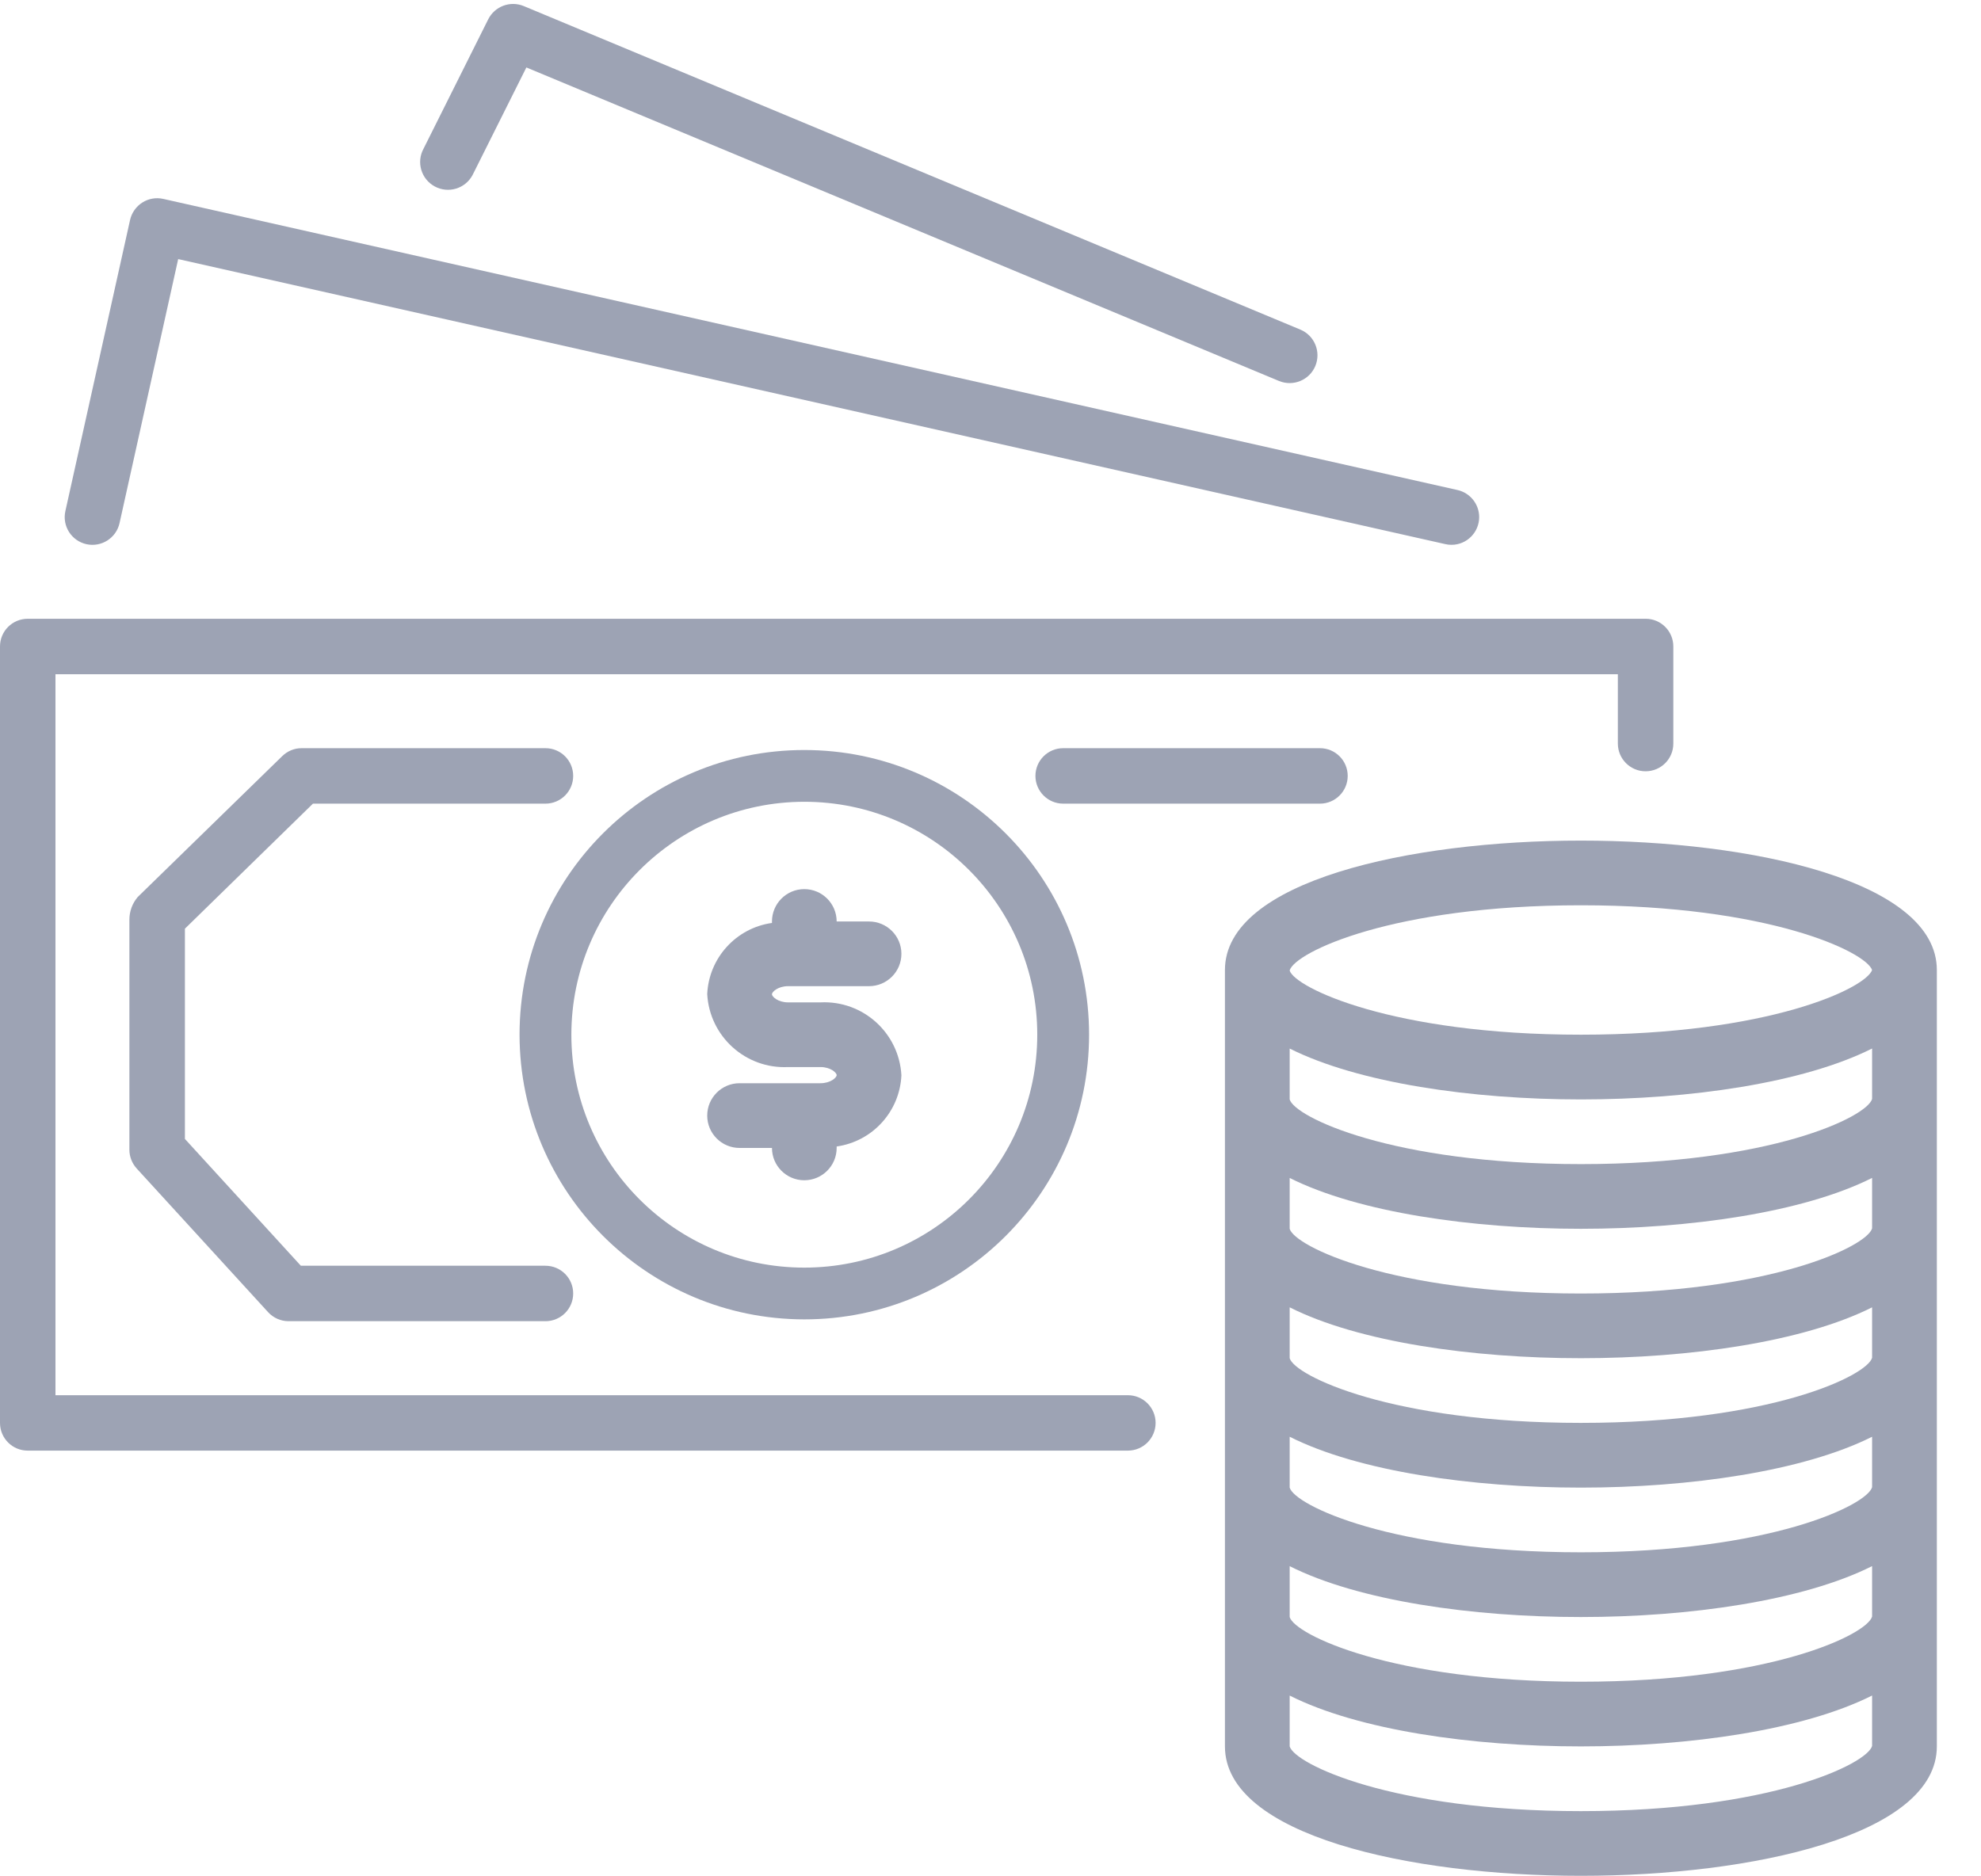 <?xml version="1.0" encoding="UTF-8"?>
<svg width="38px" height="36px" viewBox="0 0 38 36" version="1.1" xmlns="http://www.w3.org/2000/svg" xmlns:xlink="http://www.w3.org/1999/xlink">
    <!-- Generator: Sketch 52.3 (67297) - http://www.bohemiancoding.com/sketch -->
    <title>001-money</title>
    <desc>Created with Sketch.</desc>
    <g id="PROMOTER_Box-Office" stroke="none" stroke-width="1" fill="none" fill-rule="evenodd">
        <g id="PROMOTER_Box_Office_Checkout_1" transform="translate(-360, -290)" fill="#9DA3B4">
            <g id="Group-6" transform="translate(289, 66)">
                <g id="001-money" transform="translate(71, 224)">
                    <path d="M31.568,11.872 C31.567,11.872 31.567,11.872 31.566,11.872 L0.532,11.872 C0.238,11.872 0,12.109 4.59473234e-16,12.403 C4.59473234e-16,12.403 4.59473234e-16,12.404 4.59473234e-16,12.404 L4.59473234e-16,27.3 C-0,27.594 0.237,27.832 0.531,27.832 C0.531,27.832 0.532,27.832 0.532,27.832 L21.635,27.832 C21.929,27.832 22.167,27.594 22.167,27.3 C22.167,27.007 21.929,26.769 21.635,26.769 L1.064,26.769 L1.064,12.936 L31.034,12.936 L31.034,14.266 C31.034,14.559 31.272,14.798 31.565,14.798 C31.566,14.798 31.566,14.798 31.566,14.798 C31.86,14.798 32.098,14.561 32.098,14.267 C32.098,14.267 32.098,14.266 32.098,14.266 L32.098,12.404 C32.099,12.111 31.861,11.872 31.568,11.872 Z" id="Path"></path>
                    <path d="M27.959,9.402 L3.131,3.816 C2.994,3.785 2.849,3.81 2.73,3.886 C2.611,3.962 2.526,4.082 2.495,4.22 L1.254,9.806 C1.19,10.093 1.371,10.377 1.658,10.441 C1.945,10.504 2.229,10.324 2.293,10.037 L3.418,4.971 L27.726,10.44 C27.764,10.449 27.803,10.453 27.843,10.453 C28.137,10.453 28.374,10.214 28.374,9.92 C28.373,9.672 28.201,9.457 27.959,9.402 Z" id="Path"></path>
                    <path d="M24.944,6.324 L10.048,0.117 C9.789,0.009 9.491,0.12 9.365,0.371 L8.124,2.854 C7.983,3.113 8.08,3.437 8.339,3.577 C8.599,3.718 8.922,3.621 9.063,3.362 C9.068,3.352 9.073,3.341 9.078,3.331 L9.078,3.332 L10.097,1.294 L24.533,7.309 C24.805,7.422 25.118,7.294 25.231,7.022 C25.344,6.75 25.216,6.438 24.944,6.324 Z" id="Path"></path>
                    <path d="M25.32,14.355 L20.394,14.355 C20.1,14.355 19.862,14.593 19.862,14.887 C19.862,15.18 20.1,15.419 20.394,15.419 L25.32,15.419 C25.614,15.419 25.852,15.18 25.852,14.887 C25.852,14.593 25.614,14.355 25.32,14.355 Z" id="Path"></path>
                    <path d="M15.428,14.39 C12.412,14.39 9.966,16.836 9.966,19.852 C9.97,22.868 12.413,25.311 15.428,25.314 C18.445,25.314 20.891,22.869 20.891,19.852 C20.891,16.836 18.445,14.39 15.428,14.39 Z M15.428,24.321 C12.96,24.321 10.96,22.32 10.96,19.852 C10.962,17.385 12.961,15.386 15.428,15.383 C17.897,15.383 19.897,17.384 19.897,19.852 C19.897,22.32 17.897,24.321 15.428,24.321 Z" id="Shape" fill-rule="nonzero"></path>
                    <path d="M30.325,16.128 C27.035,16.128 23.497,16.905 23.497,18.611 L23.497,33.507 C23.497,35.213 27.035,35.99 30.325,35.99 C33.615,35.99 37.153,35.213 37.153,33.507 L37.153,18.611 C37.153,16.905 33.615,16.128 30.325,16.128 Z M35.911,33.498 C35.818,33.843 33.956,34.749 30.325,34.749 C26.694,34.749 24.833,33.843 24.739,33.507 L24.739,32.532 C26.06,33.197 28.241,33.507 30.325,33.507 C32.409,33.507 34.591,33.194 35.911,32.531 L35.911,33.498 Z M35.911,31.015 C35.818,31.36 33.956,32.266 30.325,32.266 C26.694,32.266 24.833,31.36 24.739,31.025 L24.739,30.049 C26.06,30.714 28.241,31.025 30.325,31.025 C32.409,31.025 34.591,30.711 35.911,30.048 L35.911,31.015 Z M35.911,28.533 C35.818,28.877 33.956,29.783 30.325,29.783 C26.694,29.783 24.833,28.877 24.739,28.542 L24.739,27.566 C26.06,28.232 28.241,28.542 30.325,28.542 C32.409,28.542 34.591,28.228 35.911,27.566 L35.911,28.533 Z M35.911,26.05 C35.818,26.394 33.956,27.3 30.325,27.3 C26.694,27.3 24.833,26.394 24.739,26.059 L24.739,25.083 C26.06,25.749 28.241,26.059 30.325,26.059 C32.409,26.059 34.591,25.746 35.911,25.083 L35.911,26.05 Z M35.911,23.567 C35.818,23.912 33.956,24.818 30.325,24.818 C26.694,24.818 24.833,23.912 24.739,23.576 L24.739,22.601 C26.06,23.263 28.241,23.576 30.325,23.576 C32.409,23.576 34.591,23.263 35.911,22.6 L35.911,23.567 Z M35.911,21.084 C35.818,21.429 33.956,22.335 30.325,22.335 C26.694,22.335 24.833,21.429 24.739,21.094 L24.739,20.118 C26.06,20.78 28.241,21.094 30.325,21.094 C32.409,21.094 34.591,20.78 35.911,20.117 L35.911,21.084 Z M30.325,19.852 C26.7,19.852 24.839,18.948 24.739,18.622 L24.739,18.618 C24.839,18.273 26.7,17.369 30.325,17.369 C33.925,17.369 35.787,18.26 35.911,18.611 C35.787,18.962 33.925,19.852 30.325,19.852 Z" id="Shape" fill-rule="nonzero"></path>
                    <path d="M10.463,24.285 L5.771,24.285 L3.547,21.852 L3.547,17.818 L6.003,15.419 L10.463,15.419 C10.757,15.419 10.995,15.18 10.995,14.887 C10.995,14.593 10.757,14.355 10.463,14.355 L5.787,14.355 C5.648,14.354 5.515,14.409 5.415,14.506 L2.642,17.21 C2.539,17.331 2.482,17.485 2.482,17.644 L2.482,22.059 C2.482,22.192 2.532,22.319 2.621,22.418 L5.143,25.176 C5.244,25.286 5.386,25.349 5.536,25.349 L10.463,25.349 C10.757,25.349 10.995,25.111 10.995,24.817 C10.995,24.523 10.757,24.285 10.463,24.285 Z" id="Path"></path>
                    <path d="M15.739,19.232 L15.118,19.232 C14.925,19.232 14.808,19.124 14.808,19.076 C14.808,19.029 14.925,18.921 15.118,18.921 L16.67,18.921 C17.013,18.921 17.291,18.643 17.291,18.3 C17.291,17.958 17.013,17.68 16.67,17.68 L16.049,17.68 C16.049,17.337 15.771,17.059 15.428,17.059 C15.086,17.059 14.808,17.337 14.808,17.68 L14.808,17.708 C14.119,17.805 13.598,18.379 13.566,19.073 C13.611,19.887 14.304,20.512 15.118,20.473 L15.739,20.473 C15.932,20.473 16.049,20.581 16.049,20.628 C16.049,20.675 15.932,20.783 15.739,20.783 L14.187,20.783 C13.844,20.783 13.566,21.061 13.566,21.404 C13.566,21.747 13.844,22.025 14.187,22.025 L14.808,22.025 C14.808,22.367 15.086,22.645 15.428,22.645 C15.771,22.645 16.049,22.367 16.049,22.025 L16.049,21.997 C16.738,21.899 17.259,21.326 17.291,20.631 C17.246,19.817 16.553,19.192 15.739,19.232 Z" id="Path"></path>
                </g>
            </g>
        </g>
    </g>
</svg>